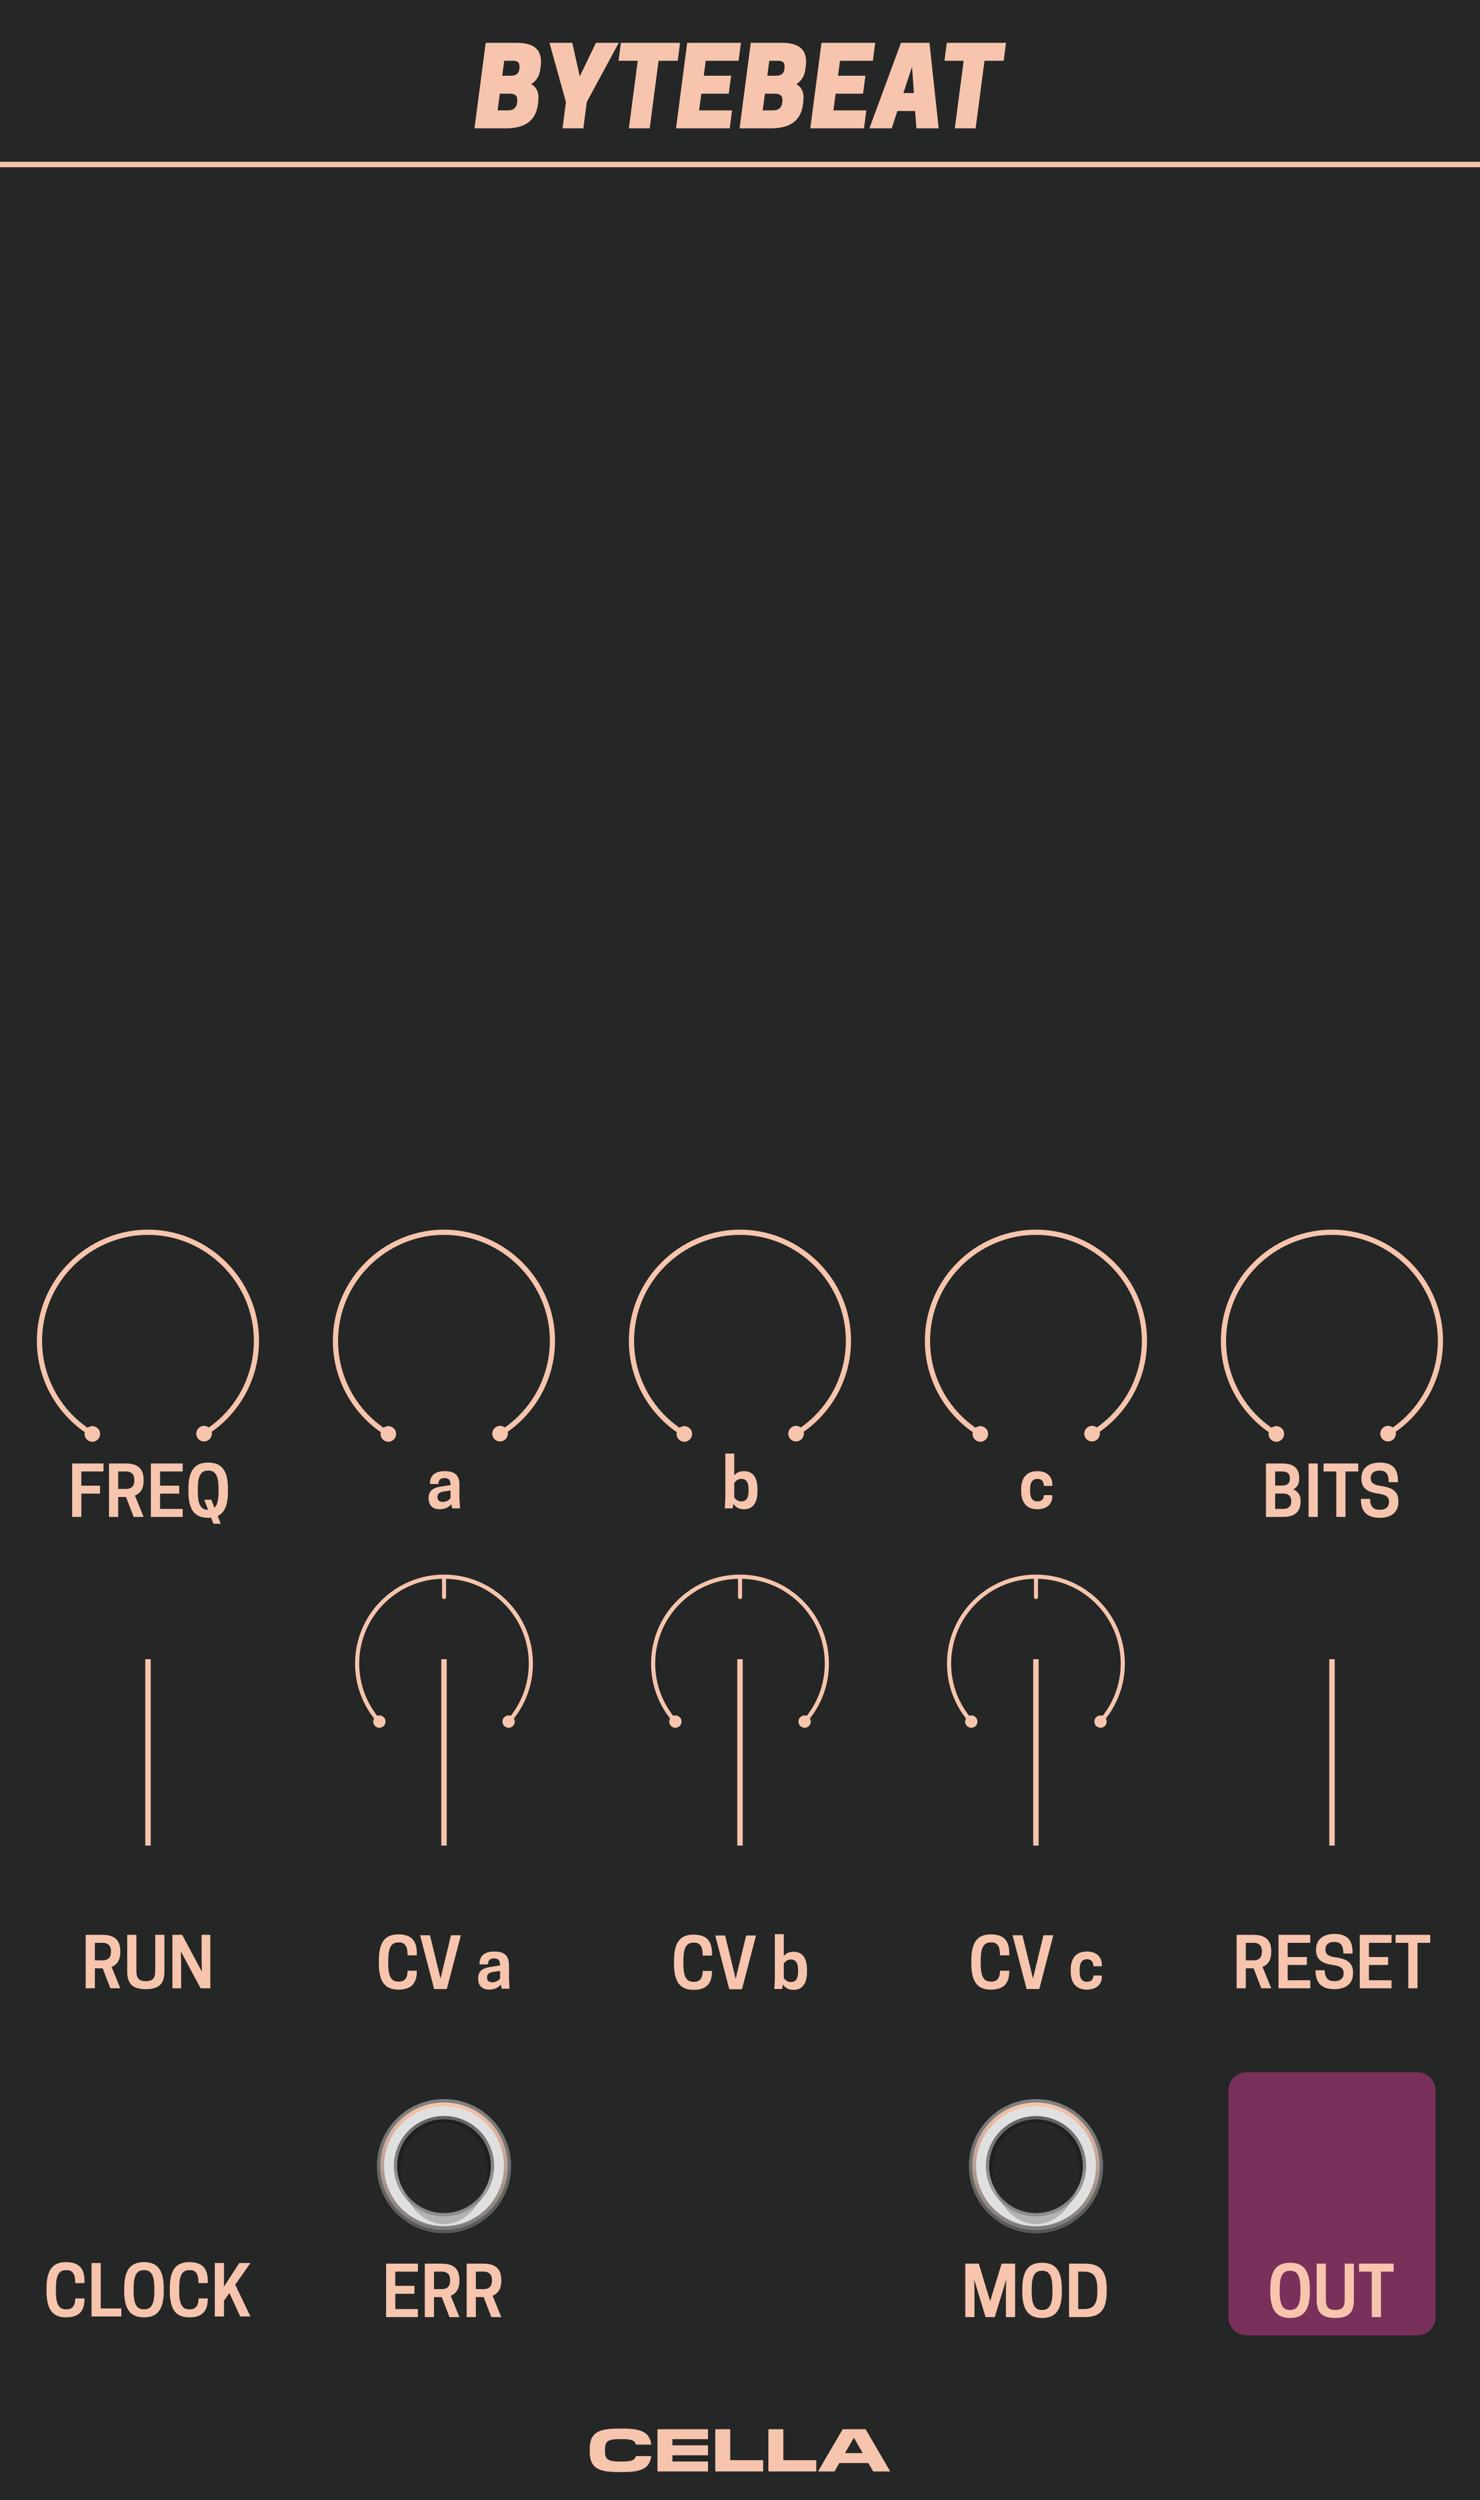 <?xml version="1.0" encoding="UTF-8" standalone="no"?>
<!DOCTYPE svg PUBLIC "-//W3C//DTD SVG 1.1//EN" "http://www.w3.org/Graphics/SVG/1.1/DTD/svg11.dtd">
<svg width="100%" height="100%" viewBox="0 0 225 380" version="1.1" xmlns="http://www.w3.org/2000/svg" xmlns:xlink="http://www.w3.org/1999/xlink" xml:space="preserve" xmlns:serif="http://www.serif.com/" style="fill-rule:evenodd;clip-rule:evenodd;stroke-linejoin:round;stroke-miterlimit:1.5;">
    <g id="Layer1">
        <rect x="-0" y="0" width="225" height="380" style="fill:#252626;"/>
        <path d="M218.25,317.759C218.25,316.214 216.995,314.959 215.45,314.959L189.55,314.959C188.005,314.959 186.75,316.214 186.75,317.759L186.75,352.159C186.75,353.705 188.005,354.959 189.55,354.959L215.45,354.959C216.995,354.959 218.25,353.705 218.25,352.159L218.25,317.759Z" style="fill:#79305a;"/>
        <path d="M0,25L225,25" style="fill:none;stroke:#f7c5ad;stroke-width:0.83px;"/>
        <path d="M196.13,352.314C198.161,352.314 199.13,351.137 199.13,348.324L199.13,347.908C199.13,345.095 198.161,343.918 196.13,343.918C194.089,343.918 193.12,345.095 193.12,347.908L193.12,348.324C193.12,351.137 194.089,352.314 196.13,352.314ZM196.078,351.095C194.943,351.095 194.547,350.158 194.547,348.324L194.547,347.908C194.547,346.074 194.943,345.137 196.078,345.137L196.172,345.137C197.307,345.137 197.703,346.074 197.703,347.908L197.703,348.324C197.703,350.158 197.307,351.095 196.172,351.095L196.078,351.095Z" style="fill:#f7c5ad;fill-rule:nonzero;"/>
        <path d="M203.005,352.314C205.057,352.314 205.828,351.449 205.828,349.626L205.828,344.054L204.432,344.054L204.432,349.574C204.432,350.647 204.047,351.095 203.005,351.095C201.953,351.095 201.568,350.647 201.568,349.574L201.568,344.054L200.172,344.054L200.172,349.626C200.172,351.449 200.943,352.314 203.005,352.314Z" style="fill:#f7c5ad;fill-rule:nonzero;"/>
        <path d="M209.943,345.272L211.88,345.272L211.88,344.054L206.609,344.054L206.609,345.272L208.547,345.272L208.547,352.179L209.943,352.179L209.943,345.272Z" style="fill:#f7c5ad;fill-rule:nonzero;"/>
        <path d="M58.698,344.054L58.698,352.179L63.531,352.179L63.531,350.96L60.094,350.96L60.094,348.637L63.01,348.637L63.01,347.429L60.094,347.429L60.094,345.272L63.531,345.272L63.531,344.054L58.698,344.054Z" style="fill:#f7c5ad;fill-rule:nonzero;"/>
        <path d="M65.979,349.147L67.167,349.147L68.333,352.179L69.844,352.179L68.521,348.929C69.26,348.637 69.844,348.001 69.844,346.699L69.844,346.491C69.844,344.429 68.396,344.054 67.125,344.054L64.583,344.054L64.583,352.179L65.979,352.179L65.979,349.147ZM65.979,347.929L65.979,345.272L67.177,345.272C67.719,345.272 68.427,345.47 68.427,346.543L68.427,346.658C68.427,347.731 67.719,347.929 67.177,347.929L65.979,347.929Z" style="fill:#f7c5ad;fill-rule:nonzero;"/>
        <path d="M72.344,349.147L73.531,349.147L74.698,352.179L76.208,352.179L74.885,348.929C75.625,348.637 76.208,348.001 76.208,346.699L76.208,346.491C76.208,344.429 74.76,344.054 73.49,344.054L70.948,344.054L70.948,352.179L72.344,352.179L72.344,349.147ZM72.344,347.929L72.344,345.272L73.542,345.272C74.083,345.272 74.792,345.47 74.792,346.543L74.792,346.658C74.792,347.731 74.083,347.929 73.542,347.929L72.344,347.929Z" style="fill:#f7c5ad;fill-rule:nonzero;"/>
        <path d="M152.969,346.481L152.927,348.158L152.927,352.179L154.323,352.179L154.323,344.054L152.271,344.054L150.531,349.762L148.802,344.054L146.75,344.054L146.75,352.179L148.146,352.179L148.146,348.158L148.104,346.481L149.833,352.179L151.229,352.179L152.969,346.481Z" style="fill:#f7c5ad;fill-rule:nonzero;"/>
        <path d="M158.427,352.314C160.458,352.314 161.427,351.137 161.427,348.324L161.427,347.908C161.427,345.095 160.458,343.918 158.427,343.918C156.385,343.918 155.417,345.095 155.417,347.908L155.417,348.324C155.417,351.137 156.385,352.314 158.427,352.314ZM158.375,351.095C157.24,351.095 156.844,350.158 156.844,348.324L156.844,347.908C156.844,346.074 157.24,345.137 158.375,345.137L158.469,345.137C159.604,345.137 160,346.074 160,347.908L160,348.324C160,350.158 159.604,351.095 158.469,351.095L158.375,351.095Z" style="fill:#f7c5ad;fill-rule:nonzero;"/>
        <path d="M168.25,348.324L168.25,347.908C168.25,345.095 167.198,344.054 164.917,344.054L162.521,344.054L162.521,352.179L164.917,352.179C167.198,352.179 168.25,351.137 168.25,348.324ZM163.917,350.96L163.917,345.272L164.833,345.272C166.281,345.272 166.823,346.074 166.823,347.908L166.823,348.324C166.823,350.158 166.281,350.96 164.833,350.96L163.917,350.96Z" style="fill:#f7c5ad;fill-rule:nonzero;"/>
        <path d="M68.732,229.258L69.93,229.258L69.846,227.696L69.846,225.696C69.846,224.404 69.326,223.602 67.607,223.602C65.846,223.602 65.367,224.54 65.367,225.467L65.367,225.56L66.659,225.56C66.659,225.081 66.826,224.654 67.576,224.654C68.273,224.654 68.492,224.998 68.492,225.696L68.492,225.717L67.086,225.935C66.013,226.092 65.159,226.467 65.159,227.665L65.159,227.769C65.159,228.654 65.659,229.394 66.826,229.394C67.648,229.394 68.242,229.071 68.628,228.623L68.732,229.258ZM67.294,228.279C66.742,228.279 66.513,227.946 66.513,227.602L66.513,227.519C66.513,227.092 66.763,226.821 67.336,226.727L68.492,226.54L68.492,227.706C68.315,227.946 67.93,228.279 67.294,228.279Z" style="fill:#f7c5ad;fill-rule:nonzero;"/>
        <path d="M111.622,220.925L110.268,220.925L110.268,227.696L110.185,229.258L111.383,229.258L111.497,228.571C111.799,229.04 112.299,229.394 113.091,229.394C114.602,229.394 115.154,228.238 115.154,226.665L115.154,226.331C115.154,224.748 114.602,223.602 113.091,223.602C112.404,223.602 111.935,223.873 111.622,224.248L111.622,220.925ZM111.622,225.415C111.789,225.154 112.133,224.779 112.706,224.779C113.477,224.779 113.799,225.363 113.799,226.331L113.799,226.665C113.799,227.633 113.477,228.206 112.706,228.206C112.133,228.206 111.789,227.842 111.622,227.581L111.622,225.415Z" style="fill:#f7c5ad;fill-rule:nonzero;"/>
        <path d="M156.602,226.665L156.602,226.331C156.602,225.373 156.924,224.779 157.716,224.779C158.383,224.779 158.695,225.196 158.695,225.842L159.977,225.842L159.977,225.613C159.977,224.498 159.247,223.602 157.685,223.602C155.987,223.602 155.247,224.748 155.247,226.331L155.247,226.665C155.247,228.238 155.987,229.394 157.685,229.394C159.247,229.394 159.977,228.519 159.977,227.467L159.977,227.248L158.695,227.248C158.695,227.79 158.404,228.206 157.716,228.206C156.924,228.206 156.602,227.613 156.602,226.665Z" style="fill:#f7c5ad;fill-rule:nonzero;"/>
        <path d="M59.023,298.417L59.023,298.001C59.023,296.167 59.398,295.23 60.555,295.23L60.648,295.23C61.638,295.23 61.961,295.907 61.961,297.198L63.367,297.198L63.367,296.844C63.367,294.865 62.43,294.011 60.565,294.011C58.534,294.011 57.596,295.188 57.596,298.001L57.596,298.417C57.596,301.23 58.534,302.407 60.565,302.407C62.43,302.407 63.367,301.553 63.367,299.636L63.367,299.532L61.961,299.532C61.961,300.553 61.596,301.188 60.648,301.188L60.555,301.188C59.388,301.188 59.023,300.251 59.023,298.417Z" style="fill:#f7c5ad;fill-rule:nonzero;"/>
        <path d="M67.93,302.313L70.065,294.146L68.565,294.146L66.971,300.719L65.367,294.146L63.867,294.146L66.003,302.313L67.93,302.313Z" style="fill:#f7c5ad;fill-rule:nonzero;"/>
        <path d="M76.263,302.271L77.461,302.271L77.378,300.709L77.378,298.709C77.378,297.417 76.857,296.615 75.138,296.615C73.378,296.615 72.898,297.553 72.898,298.48L72.898,298.573L74.19,298.573C74.19,298.094 74.357,297.667 75.107,297.667C75.805,297.667 76.023,298.011 76.023,298.709L76.023,298.73L74.617,298.948C73.544,299.105 72.69,299.48 72.69,300.678L72.69,300.782C72.69,301.667 73.19,302.407 74.357,302.407C75.18,302.407 75.773,302.084 76.159,301.636L76.263,302.271ZM74.826,301.292C74.273,301.292 74.044,300.959 74.044,300.615L74.044,300.532C74.044,300.105 74.294,299.834 74.867,299.74L76.023,299.553L76.023,300.719C75.846,300.959 75.461,301.292 74.826,301.292Z" style="fill:#f7c5ad;fill-rule:nonzero;"/>
        <path d="M103.893,298.454L103.893,298.037C103.893,296.204 104.268,295.266 105.424,295.266L105.518,295.266C106.508,295.266 106.831,295.943 106.831,297.235L108.237,297.235L108.237,296.881C108.237,294.902 107.299,294.047 105.435,294.047C103.404,294.047 102.466,295.224 102.466,298.037L102.466,298.454C102.466,301.266 103.404,302.443 105.435,302.443C107.299,302.443 108.237,301.589 108.237,299.672L108.237,299.568L106.831,299.568C106.831,300.589 106.466,301.224 105.518,301.224L105.424,301.224C104.258,301.224 103.893,300.287 103.893,298.454Z" style="fill:#f7c5ad;fill-rule:nonzero;"/>
        <path d="M112.799,302.349L114.935,294.183L113.435,294.183L111.841,300.756L110.237,294.183L108.737,294.183L110.872,302.349L112.799,302.349Z" style="fill:#f7c5ad;fill-rule:nonzero;"/>
        <path d="M119.154,293.974L117.799,293.974L117.799,300.745L117.716,302.308L118.914,302.308L119.029,301.62C119.331,302.089 119.831,302.443 120.622,302.443C122.133,302.443 122.685,301.287 122.685,299.714L122.685,299.381C122.685,297.797 122.133,296.652 120.622,296.652C119.935,296.652 119.466,296.922 119.154,297.297L119.154,293.974ZM119.154,298.464C119.32,298.204 119.664,297.829 120.237,297.829C121.008,297.829 121.331,298.412 121.331,299.381L121.331,299.714C121.331,300.683 121.008,301.256 120.237,301.256C119.664,301.256 119.32,300.891 119.154,300.631L119.154,298.464Z" style="fill:#f7c5ad;fill-rule:nonzero;"/>
        <path d="M149.091,298.417L149.091,298.001C149.091,296.167 149.466,295.23 150.622,295.23L150.716,295.23C151.706,295.23 152.029,295.907 152.029,297.198L153.435,297.198L153.435,296.844C153.435,294.865 152.497,294.011 150.633,294.011C148.602,294.011 147.664,295.188 147.664,298.001L147.664,298.417C147.664,301.23 148.602,302.407 150.633,302.407C152.497,302.407 153.435,301.553 153.435,299.636L153.435,299.532L152.029,299.532C152.029,300.553 151.664,301.188 150.716,301.188L150.622,301.188C149.456,301.188 149.091,300.251 149.091,298.417Z" style="fill:#f7c5ad;fill-rule:nonzero;"/>
        <path d="M157.997,302.313L160.133,294.146L158.633,294.146L157.039,300.719L155.435,294.146L153.935,294.146L156.07,302.313L157.997,302.313Z" style="fill:#f7c5ad;fill-rule:nonzero;"/>
        <path d="M164.133,299.678L164.133,299.344C164.133,298.386 164.456,297.792 165.247,297.792C165.914,297.792 166.227,298.209 166.227,298.855L167.508,298.855L167.508,298.626C167.508,297.511 166.779,296.615 165.216,296.615C163.518,296.615 162.779,297.761 162.779,299.344L162.779,299.678C162.779,301.251 163.518,302.407 165.216,302.407C166.779,302.407 167.508,301.532 167.508,300.48L167.508,300.261L166.227,300.261C166.227,300.803 165.935,301.219 165.247,301.219C164.456,301.219 164.133,300.626 164.133,299.678Z" style="fill:#f7c5ad;fill-rule:nonzero;"/>
        <path d="M14.422,299.172L15.609,299.172L16.776,302.204L18.286,302.204L16.964,298.954C17.703,298.662 18.286,298.027 18.286,296.724L18.286,296.516C18.286,294.454 16.839,294.079 15.568,294.079L13.026,294.079L13.026,302.204L14.422,302.204L14.422,299.172ZM14.422,297.954L14.422,295.297L15.62,295.297C16.161,295.297 16.87,295.495 16.87,296.568L16.87,296.683C16.87,297.756 16.161,297.954 15.62,297.954L14.422,297.954Z" style="fill:#f7c5ad;fill-rule:nonzero;"/>
        <path d="M22.172,302.339C24.224,302.339 24.995,301.474 24.995,299.652L24.995,294.079L23.599,294.079L23.599,299.599C23.599,300.672 23.214,301.12 22.172,301.12C21.12,301.12 20.734,300.672 20.734,299.599L20.734,294.079L19.339,294.079L19.339,299.652C19.339,301.474 20.109,302.339 22.172,302.339Z" style="fill:#f7c5ad;fill-rule:nonzero;"/>
        <path d="M31.974,294.079L30.651,294.079L30.651,297.964L30.693,299.683L27.693,294.079L26.214,294.079L26.214,302.204L27.536,302.204L27.536,298.318L27.495,296.599L30.495,302.204L31.974,302.204L31.974,294.079Z" style="fill:#f7c5ad;fill-rule:nonzero;"/>
        <path d="M189.396,299.172L190.583,299.172L191.75,302.204L193.26,302.204L191.937,298.954C192.677,298.662 193.26,298.027 193.26,296.724L193.26,296.516C193.26,294.454 191.812,294.079 190.542,294.079L188,294.079L188,302.204L189.396,302.204L189.396,299.172ZM189.396,297.954L189.396,295.297L190.594,295.297C191.135,295.297 191.844,295.495 191.844,296.568L191.844,296.683C191.844,297.756 191.135,297.954 190.594,297.954L189.396,297.954Z" style="fill:#f7c5ad;fill-rule:nonzero;"/>
        <path d="M194.365,294.079L194.365,302.204L199.198,302.204L199.198,300.985L195.76,300.985L195.76,298.662L198.677,298.662L198.677,297.454L195.76,297.454L195.76,295.297L199.198,295.297L199.198,294.079L194.365,294.079Z" style="fill:#f7c5ad;fill-rule:nonzero;"/>
        <path d="M202.635,298.662C203.875,298.829 204.271,299.204 204.271,299.912L204.271,299.974C204.271,300.652 203.771,301.12 202.896,301.12L202.802,301.12C201.927,301.12 201.396,300.62 201.396,299.464L200,299.464L200,299.568C200,301.433 200.99,302.339 202.854,302.339C204.667,302.339 205.698,301.443 205.698,299.922L205.698,299.808C205.698,298.381 204.854,297.745 203.083,297.506C201.802,297.329 201.5,296.954 201.5,296.287L201.5,296.224C201.5,295.589 202,295.162 202.771,295.162L202.865,295.162C203.833,295.162 204.229,295.704 204.229,296.922L205.625,296.922L205.625,296.683C205.625,294.849 204.781,293.943 202.854,293.943C201.094,293.943 200.073,294.86 200.073,296.297L200.073,296.402C200.073,297.745 200.865,298.422 202.635,298.662Z" style="fill:#f7c5ad;fill-rule:nonzero;"/>
        <path d="M206.719,294.079L206.719,302.204L211.552,302.204L211.552,300.985L208.115,300.985L208.115,298.662L211.031,298.662L211.031,297.454L208.115,297.454L208.115,295.297L211.552,295.297L211.552,294.079L206.719,294.079Z" style="fill:#f7c5ad;fill-rule:nonzero;"/>
        <path d="M215.5,295.297L217.437,295.297L217.437,294.079L212.167,294.079L212.167,295.297L214.104,295.297L214.104,302.204L215.5,302.204L215.5,295.297Z" style="fill:#f7c5ad;fill-rule:nonzero;"/>
        <path d="M8.5,348.23L8.5,347.813C8.5,345.98 8.875,345.042 10.031,345.042L10.125,345.042C11.115,345.042 11.438,345.719 11.438,347.011L12.844,347.011L12.844,346.657C12.844,344.678 11.906,343.824 10.042,343.824C8.01,343.824 7.073,345.001 7.073,347.813L7.073,348.23C7.073,351.042 8.01,352.219 10.042,352.219C11.906,352.219 12.844,351.365 12.844,349.449L12.844,349.344L11.438,349.344C11.438,350.365 11.073,351.001 10.125,351.001L10.031,351.001C8.865,351.001 8.5,350.063 8.5,348.23Z" style="fill:#f7c5ad;fill-rule:nonzero;"/>
        <path d="M18.448,352.084L18.448,350.865L15.313,350.865L15.313,343.959L13.917,343.959L13.917,352.084L18.448,352.084Z" style="fill:#f7c5ad;fill-rule:nonzero;"/>
        <path d="M21.896,352.219C23.927,352.219 24.896,351.042 24.896,348.23L24.896,347.813C24.896,345.001 23.927,343.824 21.896,343.824C19.854,343.824 18.885,345.001 18.885,347.813L18.885,348.23C18.885,351.042 19.854,352.219 21.896,352.219ZM21.844,351.001C20.708,351.001 20.313,350.063 20.313,348.23L20.313,347.813C20.313,345.98 20.708,345.042 21.844,345.042L21.938,345.042C23.073,345.042 23.469,345.98 23.469,347.813L23.469,348.23C23.469,350.063 23.073,351.001 21.938,351.001L21.844,351.001Z" style="fill:#f7c5ad;fill-rule:nonzero;"/>
        <path d="M27.24,348.23L27.24,347.813C27.24,345.98 27.615,345.042 28.771,345.042L28.865,345.042C29.854,345.042 30.177,345.719 30.177,347.011L31.583,347.011L31.583,346.657C31.583,344.678 30.646,343.824 28.781,343.824C26.75,343.824 25.813,345.001 25.813,347.813L25.813,348.23C25.813,351.042 26.75,352.219 28.781,352.219C30.646,352.219 31.583,351.365 31.583,349.449L31.583,349.344L30.177,349.344C30.177,350.365 29.813,351.001 28.865,351.001L28.771,351.001C27.604,351.001 27.24,350.063 27.24,348.23Z" style="fill:#f7c5ad;fill-rule:nonzero;"/>
        <path d="M34.052,343.959L32.656,343.959L32.656,352.084L34.052,352.084L34.052,349.688L34.875,348.521L36.521,352.084L38.073,352.084L35.76,347.261L38.073,343.959L36.385,343.959L34.052,347.553L34.052,343.959Z" style="fill:#f7c5ad;fill-rule:nonzero;"/>
        <path d="M73.837,6.507L72.137,19.507L76.804,19.507C78.871,19.507 81.471,19.04 81.804,15.64L81.837,15.307C81.971,13.973 81.537,13.24 80.771,12.79C81.471,12.34 81.987,11.657 82.137,10.557L82.187,10.19C82.637,6.923 80.404,6.507 78.421,6.507L73.837,6.507ZM77.571,14.24C78.087,14.24 78.737,14.39 78.637,15.407L78.621,15.59C78.521,16.607 77.754,16.773 77.237,16.773L75.654,16.773L75.987,14.24L77.571,14.24ZM78.021,9.24C78.521,9.24 79.054,9.373 78.971,10.29L78.954,10.473C78.871,11.373 78.187,11.507 77.721,11.507L76.354,11.507L76.654,9.24L78.021,9.24Z" style="fill:#f7c5ad;fill-rule:nonzero;"/>
        <path d="M89.204,15.507L94.071,6.507L90.604,6.507L88.137,11.607L87.004,6.507L83.537,6.507L86.037,15.507L85.521,19.507L88.687,19.507L89.204,15.507Z" style="fill:#f7c5ad;fill-rule:nonzero;"/>
        <path d="M100.121,9.24L103.037,9.24L103.387,6.507L94.387,6.507L94.037,9.24L96.954,9.24L95.604,19.507L98.771,19.507L100.121,9.24Z" style="fill:#f7c5ad;fill-rule:nonzero;"/>
        <path d="M104.471,6.507L102.771,19.507L110.937,19.507L111.287,16.773L106.287,16.773L106.621,14.24L110.787,14.24L111.154,11.507L106.987,11.507L107.287,9.24L112.287,9.24L112.637,6.507L104.471,6.507Z" style="fill:#f7c5ad;fill-rule:nonzero;"/>
        <path d="M114.137,6.507L112.437,19.507L117.104,19.507C119.171,19.507 121.771,19.04 122.104,15.64L122.137,15.307C122.271,13.973 121.837,13.24 121.071,12.79C121.771,12.34 122.287,11.657 122.437,10.557L122.487,10.19C122.937,6.923 120.704,6.507 118.721,6.507L114.137,6.507ZM117.871,14.24C118.387,14.24 119.037,14.39 118.937,15.407L118.921,15.59C118.821,16.607 118.054,16.773 117.537,16.773L115.954,16.773L116.287,14.24L117.871,14.24ZM118.321,9.24C118.821,9.24 119.354,9.373 119.271,10.29L119.254,10.473C119.171,11.373 118.487,11.507 118.021,11.507L116.654,11.507L116.954,9.24L118.321,9.24Z" style="fill:#f7c5ad;fill-rule:nonzero;"/>
        <path d="M124.887,6.507L123.187,19.507L131.354,19.507L131.704,16.773L126.704,16.773L127.037,14.24L131.204,14.24L131.571,11.507L127.404,11.507L127.704,9.24L132.704,9.24L133.054,6.507L124.887,6.507Z" style="fill:#f7c5ad;fill-rule:nonzero;"/>
        <path d="M136.971,6.507L132.171,19.507L135.571,19.507L136.421,16.873L139.121,16.873L139.321,19.507L142.704,19.507L141.304,6.507L136.971,6.507ZM138.654,10.173L138.937,14.14L137.337,14.14L138.654,10.173Z" style="fill:#f7c5ad;fill-rule:nonzero;"/>
        <path d="M149.671,9.24L152.587,9.24L152.937,6.507L143.937,6.507L143.587,9.24L146.504,9.24L145.154,19.507L148.321,19.507L149.671,9.24Z" style="fill:#f7c5ad;fill-rule:nonzero;"/>
        <path d="M10.969,222.435L10.969,230.56L12.365,230.56L12.365,227.019L15.208,227.019L15.208,225.81L12.365,225.81L12.365,223.654L15.729,223.654L15.729,222.435L10.969,222.435Z" style="fill:#f7c5ad;fill-rule:nonzero;"/>
        <path d="M17.969,227.529L19.156,227.529L20.323,230.56L21.833,230.56L20.51,227.31C21.25,227.019 21.833,226.383 21.833,225.081L21.833,224.873C21.833,222.81 20.385,222.435 19.115,222.435L16.573,222.435L16.573,230.56L17.969,230.56L17.969,227.529ZM17.969,226.31L17.969,223.654L19.167,223.654C19.708,223.654 20.417,223.852 20.417,224.925L20.417,225.04C20.417,226.113 19.708,226.31 19.167,226.31L17.969,226.31Z" style="fill:#f7c5ad;fill-rule:nonzero;"/>
        <path d="M22.937,222.435L22.937,230.56L27.771,230.56L27.771,229.342L24.333,229.342L24.333,227.019L27.25,227.019L27.25,225.81L24.333,225.81L24.333,223.654L27.771,223.654L27.771,222.435L22.937,222.435Z" style="fill:#f7c5ad;fill-rule:nonzero;"/>
        <path d="M31.656,230.696C31.802,230.696 31.948,230.685 32.094,230.675L32.448,231.602L33.562,231.602L33.094,230.425C34.146,229.925 34.656,228.748 34.656,226.706L34.656,226.29C34.656,223.477 33.687,222.3 31.656,222.3C29.615,222.3 28.646,223.477 28.646,226.29L28.646,226.706C28.646,229.519 29.615,230.696 31.656,230.696ZM32.125,227.946L31.052,227.946L31.635,229.477L31.604,229.477C30.469,229.477 30.073,228.54 30.073,226.706L30.073,226.29C30.073,224.456 30.469,223.519 31.604,223.519L31.698,223.519C32.833,223.519 33.229,224.456 33.229,226.29L33.229,226.706C33.229,227.925 33.052,228.748 32.604,229.165L32.125,227.946Z" style="fill:#f7c5ad;fill-rule:nonzero;"/>
        <path d="M192.458,222.435L192.458,230.56L195.052,230.56C196.385,230.56 197.719,230.123 197.719,228.279L197.719,228.071C197.719,227.144 197.24,226.644 196.604,226.373C197.135,226.102 197.51,225.633 197.51,224.831L197.51,224.623C197.51,222.842 196.24,222.435 194.948,222.435L192.458,222.435ZM195.104,227.008C195.708,227.008 196.302,227.279 196.302,228.123L196.302,228.238C196.302,229.071 195.708,229.342 195.104,229.342L193.854,229.342L193.854,227.008L195.104,227.008ZM194.948,223.654C195.531,223.654 196.094,223.873 196.094,224.654L196.094,224.79C196.094,225.571 195.531,225.79 194.948,225.79L193.854,225.79L193.854,223.654L194.948,223.654Z" style="fill:#f7c5ad;fill-rule:nonzero;"/>
        <rect x="198.938" y="222.435" width="1.396" height="8.125" style="fill:#f7c5ad;fill-rule:nonzero;"/>
        <path d="M204.552,223.654L206.49,223.654L206.49,222.435L201.219,222.435L201.219,223.654L203.156,223.654L203.156,230.56L204.552,230.56L204.552,223.654Z" style="fill:#f7c5ad;fill-rule:nonzero;"/>
        <path d="M209.531,227.019C210.771,227.185 211.167,227.56 211.167,228.269L211.167,228.331C211.167,229.008 210.667,229.477 209.792,229.477L209.698,229.477C208.823,229.477 208.292,228.977 208.292,227.821L206.896,227.821L206.896,227.925C206.896,229.79 207.885,230.696 209.75,230.696C211.563,230.696 212.594,229.8 212.594,228.279L212.594,228.165C212.594,226.738 211.75,226.102 209.979,225.863C208.698,225.685 208.396,225.31 208.396,224.644L208.396,224.581C208.396,223.946 208.896,223.519 209.667,223.519L209.76,223.519C210.729,223.519 211.125,224.06 211.125,225.279L212.521,225.279L212.521,225.04C212.521,223.206 211.677,222.3 209.75,222.3C207.99,222.3 206.969,223.217 206.969,224.654L206.969,224.758C206.969,226.102 207.76,226.779 209.531,227.019Z" style="fill:#f7c5ad;fill-rule:nonzero;"/>
        <path d="M94.827,375.731C97.577,375.731 98.787,375.117 99.007,373.302L96.678,373.302C96.477,373.953 96.046,374.136 94.46,374.136L94.24,374.136C92.297,374.136 91.976,373.724 91.976,372.541L91.976,372.33C91.976,371.13 92.297,370.726 94.24,370.726L94.46,370.726C96.046,370.726 96.477,370.91 96.678,371.56L99.007,371.56C98.787,369.745 97.577,369.131 94.827,369.131L93.873,369.131C90.821,369.131 89.657,369.874 89.657,372.23L89.657,372.633C89.657,374.989 90.821,375.731 93.873,375.731L94.827,375.731Z" style="fill:#f7c5ad;fill-rule:nonzero;"/>
        <path d="M107.633,374.127L102.224,374.127L102.224,373.183L107.633,373.183L107.633,371.67L102.224,371.67L102.224,370.735L107.633,370.735L107.633,369.223L99.951,369.223L99.951,375.64L107.633,375.64L107.633,374.127Z" style="fill:#f7c5ad;fill-rule:nonzero;"/>
        <path d="M116.02,373.925L111.015,373.925L111.015,369.223L108.742,369.223L108.742,375.64L116.02,375.64L116.02,373.925Z" style="fill:#f7c5ad;fill-rule:nonzero;"/>
        <path d="M124.096,373.925L119.091,373.925L119.091,369.223L116.818,369.223L116.818,375.64L124.096,375.64L124.096,373.925Z" style="fill:#f7c5ad;fill-rule:nonzero;"/>
        <path d="M131.594,369.223L128.111,369.223L124.362,375.64L126.873,375.64L127.598,374.365L132.016,374.365L132.749,375.64L135.343,375.64L131.594,369.223ZM129.853,370.58L131.154,372.853L128.459,372.853L129.77,370.58L129.853,370.58Z" style="fill:#f7c5ad;fill-rule:nonzero;"/>
        <g id="CTR">
            <circle id="Base" cx="157.504" cy="203.79" r="16.496" style="fill:none;"/>
            <path id="path89" d="M165.412,216.887C164.851,217.226 164.671,217.956 165.01,218.517C165.349,219.078 166.08,219.258 166.641,218.919C167.202,218.58 167.382,217.85 167.043,217.289C166.704,216.728 165.973,216.548 165.412,216.887Z" style="fill:#f7c5ad;fill-rule:nonzero;"/>
            <path d="M149.645,216.929C150.208,217.265 150.392,217.994 150.056,218.557C149.72,219.12 148.99,219.304 148.427,218.968C147.865,218.632 147.681,217.902 148.017,217.339C148.353,216.777 149.082,216.593 149.645,216.929Z" style="fill:#f7c5ad;fill-rule:nonzero;"/>
            <path d="M166.027,217.903C170.962,214.919 173.988,209.555 173.988,203.788C173.988,194.74 166.542,187.294 157.494,187.294C148.446,187.294 141,194.74 141,203.788C141,209.586 144.058,214.975 149.036,217.948" style="fill:none;fill-rule:nonzero;stroke:#f7c5ad;stroke-width:0.79px;stroke-linecap:round;stroke-miterlimit:4;"/>
        </g>
        <g id="CTR1" serif:id="CTR">
            <circle id="Base1" serif:id="Base" cx="202.504" cy="203.79" r="16.496" style="fill:none;"/>
            <path id="path891" serif:id="path89" d="M210.412,216.887C209.851,217.226 209.671,217.956 210.01,218.517C210.349,219.078 211.08,219.258 211.641,218.919C212.202,218.58 212.382,217.85 212.043,217.289C211.704,216.728 210.973,216.548 210.412,216.887Z" style="fill:#f7c5ad;fill-rule:nonzero;"/>
            <path d="M194.645,216.929C195.208,217.265 195.392,217.994 195.056,218.557C194.72,219.12 193.99,219.304 193.427,218.968C192.865,218.632 192.681,217.902 193.017,217.339C193.353,216.777 194.082,216.593 194.645,216.929Z" style="fill:#f7c5ad;fill-rule:nonzero;"/>
            <path d="M211.027,217.903C215.962,214.919 218.988,209.555 218.988,203.788C218.988,194.74 211.542,187.294 202.494,187.294C193.446,187.294 186,194.74 186,203.788C186,209.586 189.058,214.975 194.036,217.948" style="fill:none;fill-rule:nonzero;stroke:#f7c5ad;stroke-width:0.79px;stroke-linecap:round;stroke-miterlimit:4;"/>
        </g>
        <g id="CTR2" serif:id="CTR">
            <circle id="Base2" serif:id="Base" cx="112.504" cy="203.79" r="16.496" style="fill:none;"/>
            <path id="path892" serif:id="path89" d="M120.412,216.887C119.851,217.226 119.671,217.956 120.01,218.517C120.349,219.078 121.08,219.258 121.641,218.919C122.202,218.58 122.382,217.85 122.043,217.289C121.704,216.728 120.973,216.548 120.412,216.887Z" style="fill:#f7c5ad;fill-rule:nonzero;"/>
            <path d="M104.645,216.929C105.208,217.265 105.392,217.994 105.056,218.557C104.72,219.12 103.99,219.304 103.427,218.968C102.865,218.632 102.681,217.902 103.017,217.339C103.353,216.777 104.082,216.593 104.645,216.929Z" style="fill:#f7c5ad;fill-rule:nonzero;"/>
            <path d="M121.027,217.903C125.962,214.919 128.988,209.555 128.988,203.788C128.988,194.74 121.542,187.294 112.494,187.294C103.446,187.294 96,194.74 96,203.788C96,209.586 99.058,214.975 104.036,217.948" style="fill:none;fill-rule:nonzero;stroke:#f7c5ad;stroke-width:0.79px;stroke-linecap:round;stroke-miterlimit:4;"/>
        </g>
        <g id="CTR3" serif:id="CTR">
            <circle id="Base3" serif:id="Base" cx="67.504" cy="203.79" r="16.496" style="fill:none;"/>
            <path id="path893" serif:id="path89" d="M75.412,216.887C74.851,217.226 74.671,217.956 75.01,218.517C75.349,219.078 76.08,219.258 76.641,218.919C77.202,218.58 77.382,217.85 77.043,217.289C76.704,216.728 75.973,216.548 75.412,216.887Z" style="fill:#f7c5ad;fill-rule:nonzero;"/>
            <path d="M59.645,216.929C60.208,217.265 60.392,217.994 60.056,218.557C59.72,219.12 58.99,219.304 58.427,218.968C57.865,218.632 57.681,217.902 58.017,217.339C58.353,216.777 59.082,216.593 59.645,216.929Z" style="fill:#f7c5ad;fill-rule:nonzero;"/>
            <path d="M76.027,217.903C80.962,214.919 83.988,209.555 83.988,203.788C83.988,194.74 76.542,187.294 67.494,187.294C58.446,187.294 51,194.74 51,203.788C51,209.586 54.058,214.975 59.036,217.948" style="fill:none;fill-rule:nonzero;stroke:#f7c5ad;stroke-width:0.79px;stroke-linecap:round;stroke-miterlimit:4;"/>
        </g>
        <g id="CTR4" serif:id="CTR">
            <circle id="Base4" serif:id="Base" cx="22.504" cy="203.79" r="16.496" style="fill:none;"/>
            <path id="path894" serif:id="path89" d="M30.412,216.887C29.851,217.226 29.671,217.956 30.01,218.517C30.349,219.078 31.08,219.258 31.641,218.919C32.202,218.58 32.382,217.85 32.043,217.289C31.704,216.728 30.973,216.548 30.412,216.887Z" style="fill:#f7c5ad;fill-rule:nonzero;"/>
            <path d="M14.645,216.929C15.208,217.265 15.392,217.994 15.056,218.557C14.72,219.12 13.99,219.304 13.427,218.968C12.865,218.632 12.681,217.902 13.017,217.339C13.353,216.777 14.082,216.593 14.645,216.929Z" style="fill:#f7c5ad;fill-rule:nonzero;"/>
            <path d="M31.027,217.903C35.962,214.919 38.988,209.555 38.988,203.788C38.988,194.74 31.542,187.294 22.494,187.294C13.446,187.294 6,194.74 6,203.788C6,209.586 9.058,214.975 14.036,217.948" style="fill:none;fill-rule:nonzero;stroke:#f7c5ad;stroke-width:0.79px;stroke-linecap:round;stroke-miterlimit:4;"/>
        </g>
        <g id="SMCTR">
            <path d="M157.488,280.1L157.488,252.593" style="fill:none;stroke:#f7c5ad;stroke-width:0.83px;stroke-linecap:square;"/>
            <path id="line87" d="M157.497,242.74L157.497,240.008" style="fill:none;fill-rule:nonzero;stroke:#f7c5ad;stroke-width:0.61px;stroke-linecap:round;stroke-miterlimit:4;"/>
            <path d="M146.967,262.295C147.313,262.68 147.906,262.712 148.291,262.366C148.676,262.02 148.707,261.427 148.361,261.042C148.016,260.657 147.422,260.626 147.038,260.972C146.653,261.317 146.621,261.911 146.967,262.295Z" style="fill:#f7c5ad;"/>
            <path d="M168.009,262.295C167.663,262.68 167.069,262.712 166.685,262.366C166.3,262.02 166.268,261.427 166.614,261.042C166.96,260.657 167.553,260.626 167.938,260.972C168.323,261.317 168.354,261.911 168.009,262.295Z" style="fill:#f7c5ad;"/>
            <path d="M147.664,261.669C145.562,259.33 144.283,256.237 144.283,252.848C144.283,245.56 150.2,239.643 157.488,239.643C164.776,239.643 170.693,245.56 170.693,252.848C170.693,256.237 169.413,259.33 167.311,261.669" style="fill:none;stroke:#f7c5ad;stroke-width:0.63px;stroke-linecap:square;"/>
        </g>
        <g id="SMCTR1" serif:id="SMCTR">
            <path d="M67.5,280.1L67.5,252.593" style="fill:none;stroke:#f7c5ad;stroke-width:0.83px;stroke-linecap:square;"/>
            <path id="line871" serif:id="line87" d="M67.509,242.74L67.509,240.008" style="fill:none;fill-rule:nonzero;stroke:#f7c5ad;stroke-width:0.61px;stroke-linecap:round;stroke-miterlimit:4;"/>
            <path d="M56.979,262.295C57.325,262.68 57.918,262.712 58.303,262.366C58.688,262.02 58.72,261.427 58.374,261.042C58.028,260.657 57.435,260.626 57.05,260.972C56.665,261.317 56.633,261.911 56.979,262.295Z" style="fill:#f7c5ad;"/>
            <path d="M78.021,262.295C77.675,262.68 77.082,262.712 76.697,262.366C76.312,262.02 76.28,261.427 76.626,261.042C76.972,260.657 77.565,260.626 77.95,260.972C78.335,261.317 78.367,261.911 78.021,262.295Z" style="fill:#f7c5ad;"/>
            <path d="M57.676,261.669C55.575,259.33 54.295,256.237 54.295,252.848C54.295,245.56 60.212,239.643 67.5,239.643C74.788,239.643 80.705,245.56 80.705,252.848C80.705,256.237 79.425,259.33 77.324,261.669" style="fill:none;stroke:#f7c5ad;stroke-width:0.63px;stroke-linecap:square;"/>
        </g>
        <path d="M22.5,280.1L22.5,252.593" style="fill:none;stroke:#f7c5ad;stroke-width:0.83px;stroke-linecap:square;"/>
        <path d="M202.5,280.1L202.5,252.593" style="fill:none;stroke:#f7c5ad;stroke-width:0.83px;stroke-linecap:square;"/>
        <g id="SMCTR2" serif:id="SMCTR">
            <path d="M112.5,280.1L112.5,252.593" style="fill:none;stroke:#f7c5ad;stroke-width:0.83px;stroke-linecap:square;"/>
            <path id="line872" serif:id="line87" d="M112.509,242.74L112.509,240.008" style="fill:none;fill-rule:nonzero;stroke:#f7c5ad;stroke-width:0.61px;stroke-linecap:round;stroke-miterlimit:4;"/>
            <path d="M101.979,262.295C102.325,262.68 102.918,262.712 103.303,262.366C103.688,262.02 103.72,261.427 103.374,261.042C103.028,260.657 102.435,260.626 102.05,260.972C101.665,261.317 101.633,261.911 101.979,262.295Z" style="fill:#f7c5ad;"/>
            <path d="M123.021,262.295C122.675,262.68 122.082,262.712 121.697,262.366C121.312,262.02 121.28,261.427 121.626,261.042C121.972,260.657 122.565,260.626 122.95,260.972C123.335,261.317 123.367,261.911 123.021,262.295Z" style="fill:#f7c5ad;"/>
            <path d="M102.676,261.669C100.575,259.33 99.295,256.237 99.295,252.848C99.295,245.56 105.212,239.643 112.5,239.643C119.788,239.643 125.705,245.56 125.705,252.848C125.705,256.237 124.425,259.33 122.324,261.669" style="fill:none;stroke:#f7c5ad;stroke-width:0.63px;stroke-linecap:square;"/>
        </g>
        <g id="Port-Smaller" serif:id="Port Smaller">
            <g id="g200">
                <g id="g145">
                    <path id="path143" d="M67.5,339.44C61.876,339.44 57.3,334.864 57.3,329.24C57.3,323.616 61.876,319.04 67.5,319.04C73.125,319.04 77.7,323.616 77.7,329.24C77.7,334.864 73.125,339.44 67.5,339.44Z" style="fill:url(#_Linear1);fill-rule:nonzero;"/>
                </g>
                <circle id="circle152" cx="67.5" cy="329.25" r="9.689" style="fill:url(#_Linear2);"/>
                <circle id="circle154" cx="67.5" cy="329.25" r="9.114" style="fill:#e0e0e0;"/>
                <circle id="circle168" cx="67.5" cy="329.24" r="7.626" style="fill:url(#_Linear3);"/>
                <circle id="circle170" cx="67.5" cy="329.24" r="7.127" style="fill:#1f1f1f;"/>
                <path id="path172" d="M67.5,322.58C71.177,322.58 74.158,325.881 74.158,329.953C74.158,334.024 71.177,338.058 67.5,338.058C63.823,338.058 60.843,334.024 60.843,329.953C60.843,325.881 63.823,322.58 67.5,322.58Z" style="fill:#404040;fill-opacity:0.28;fill-rule:nonzero;"/>
            </g>
        </g>
        <g id="Port-Smaller1" serif:id="Port Smaller">
            <g id="g2001" serif:id="g200">
                <g id="g1451" serif:id="g145">
                    <path id="path1431" serif:id="path143" d="M157.5,339.45C151.876,339.45 147.3,334.874 147.3,329.25C147.3,323.626 151.876,319.05 157.5,319.05C163.125,319.05 167.7,323.626 167.7,329.25C167.7,334.874 163.125,339.45 157.5,339.45Z" style="fill:url(#_Linear4);fill-rule:nonzero;"/>
                </g>
                <circle id="circle1521" serif:id="circle152" cx="157.5" cy="329.26" r="9.689" style="fill:url(#_Linear5);"/>
                <circle id="circle1541" serif:id="circle154" cx="157.5" cy="329.26" r="9.114" style="fill:#e0e0e0;"/>
                <circle id="circle1681" serif:id="circle168" cx="157.5" cy="329.25" r="7.626" style="fill:url(#_Linear6);"/>
                <circle id="circle1701" serif:id="circle170" cx="157.5" cy="329.25" r="7.127" style="fill:#1f1f1f;"/>
                <path id="path1721" serif:id="path172" d="M157.5,322.59C161.177,322.59 164.158,325.891 164.158,329.963C164.158,334.034 161.177,338.068 157.5,338.068C153.823,338.068 150.843,334.034 150.843,329.963C150.843,325.891 153.823,322.59 157.5,322.59Z" style="fill:#404040;fill-opacity:0.28;fill-rule:nonzero;"/>
            </g>
        </g>
    </g>
    <defs>
        <linearGradient id="_Linear1" x1="0" y1="0" x2="1" y2="0" gradientUnits="userSpaceOnUse" gradientTransform="matrix(1.24911e-15,20.4,-20.4,1.24911e-15,67.5,319.04)"><stop offset="0" style="stop-color:#828181;stop-opacity:1"/><stop offset="1" style="stop-color:#575757;stop-opacity:1"/></linearGradient>
        <linearGradient id="_Linear2" x1="0" y1="0" x2="1" y2="0" gradientUnits="userSpaceOnUse" gradientTransform="matrix(1.18659e-15,19.378,-19.378,1.18659e-15,67.5,319.561)"><stop offset="0" style="stop-color:#f7c5ad;stop-opacity:1"/><stop offset="0.01" style="stop-color:#f7c5ad;stop-opacity:1"/><stop offset="1" style="stop-color:#7a7a7a;stop-opacity:1"/></linearGradient>
        <linearGradient id="_Linear3" x1="0" y1="0" x2="1" y2="0" gradientUnits="userSpaceOnUse" gradientTransform="matrix(9.33928e-16,-15.252,15.252,9.33928e-16,67.5,336.866)"><stop offset="0" style="stop-color:#b0aeae;stop-opacity:1"/><stop offset="1" style="stop-color:#616161;stop-opacity:1"/></linearGradient>
        <linearGradient id="_Linear4" x1="0" y1="0" x2="1" y2="0" gradientUnits="userSpaceOnUse" gradientTransform="matrix(1.24911e-15,20.4,-20.4,1.24911e-15,157.5,319.05)"><stop offset="0" style="stop-color:#828181;stop-opacity:1"/><stop offset="1" style="stop-color:#575757;stop-opacity:1"/></linearGradient>
        <linearGradient id="_Linear5" x1="0" y1="0" x2="1" y2="0" gradientUnits="userSpaceOnUse" gradientTransform="matrix(1.18659e-15,19.378,-19.378,1.18659e-15,157.5,319.571)"><stop offset="0" style="stop-color:#f7c5ad;stop-opacity:1"/><stop offset="0.01" style="stop-color:#f7c5ad;stop-opacity:1"/><stop offset="1" style="stop-color:#7a7a7a;stop-opacity:1"/></linearGradient>
        <linearGradient id="_Linear6" x1="0" y1="0" x2="1" y2="0" gradientUnits="userSpaceOnUse" gradientTransform="matrix(9.33928e-16,-15.252,15.252,9.33928e-16,157.5,336.876)"><stop offset="0" style="stop-color:#b0aeae;stop-opacity:1"/><stop offset="1" style="stop-color:#616161;stop-opacity:1"/></linearGradient>
    </defs>
</svg>
